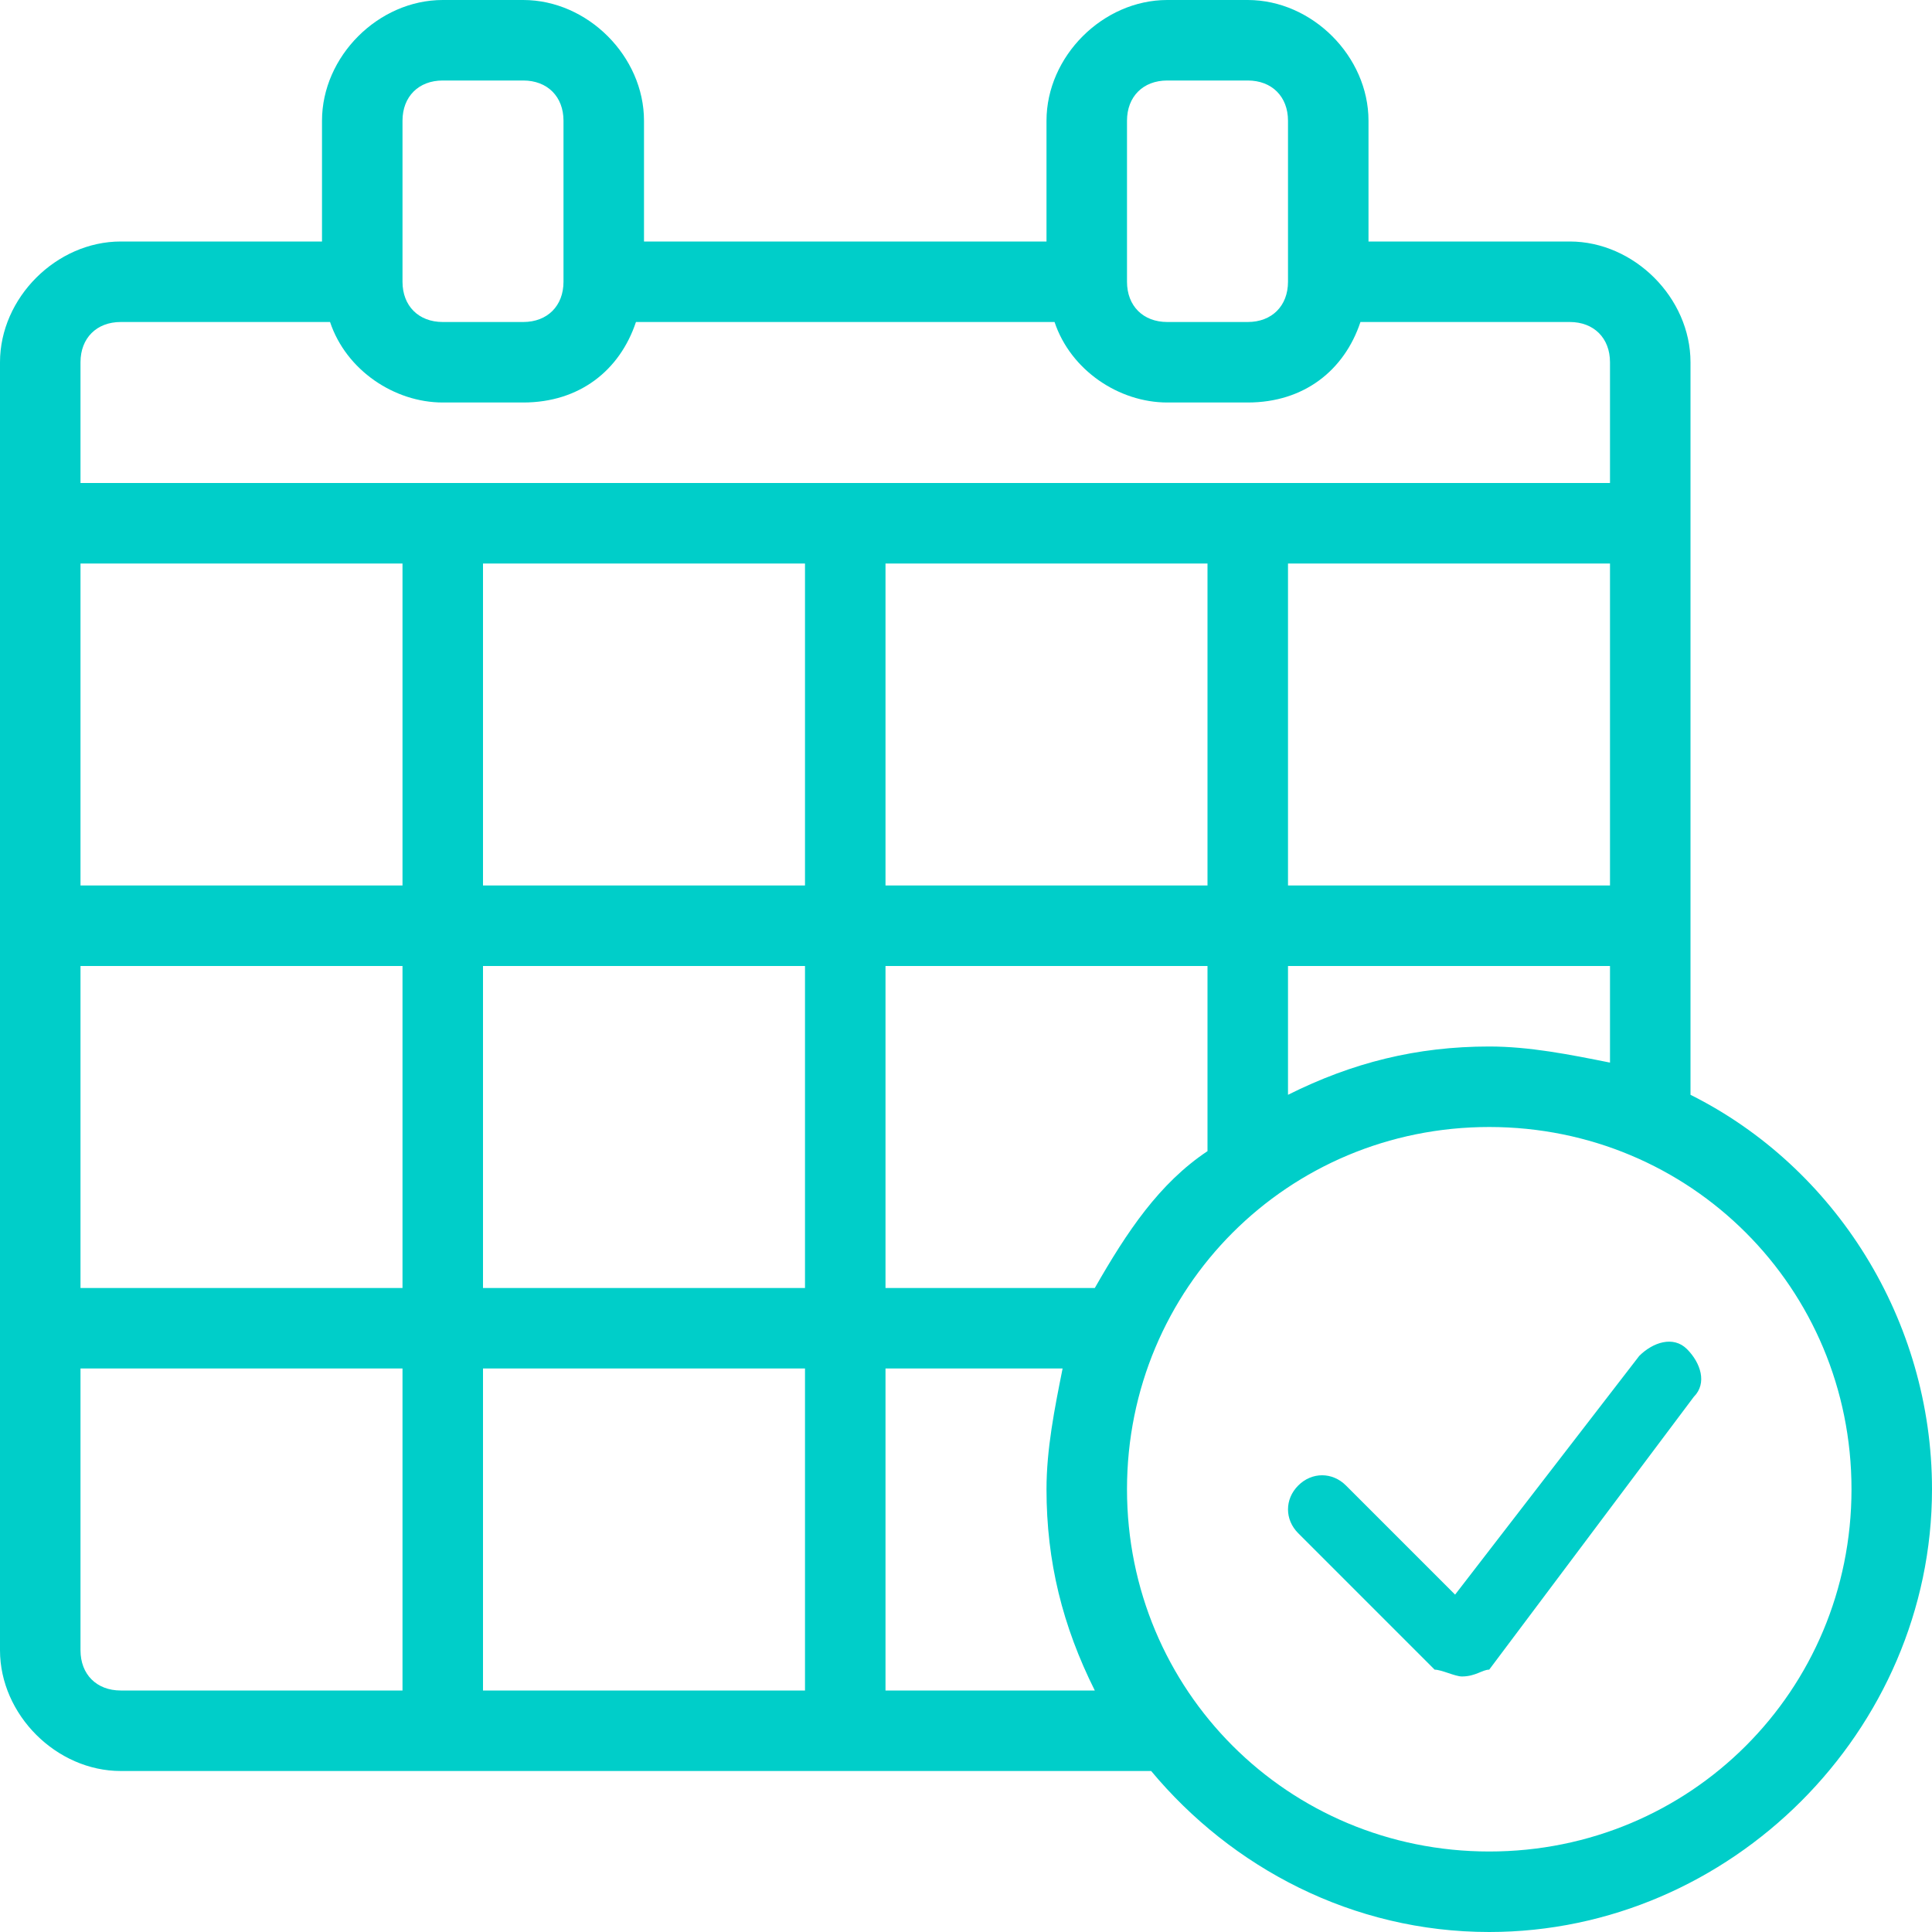 <svg width="144" height="144" viewBox="0 0 144 144" fill="none" xmlns="http://www.w3.org/2000/svg">
<path d="M126 81.6V27C126 22.2 121.8 18 117 18H102V9C102 4.2 97.8 0 93 0H87C82.2 0 78 4.2 78 9V18H48V9C48 4.2 43.8 0 39 0H33C28.2 0 24 4.2 24 9V18H9C4.2 18 0 22.2 0 27V123C0 127.8 4.2 132 9 132H85.8C91.8 139.2 100.8 144 111 144C129 144 144 129 144 111C144 98.4 136.8 87 126 81.6ZM81.6 96H66V72H90V85.8C86.4 88.2 84 91.8 81.6 96ZM36 96V72H60V96H36ZM60 102V126H36V102H60ZM90 42V66H66V42H90ZM60 66H36V42H60V66ZM30 66H6V42H30V66ZM30 72V96H6V72H30ZM96 72H120V79.2C117 78.6 114 78 111 78C105.6 78 100.8 79.2 96 81.6V72ZM120 66H96V42H120V66ZM84 9C84 7.2 85.2 6 87 6H93C94.8 6 96 7.2 96 9V21C96 22.8 94.8 24 93 24H87C85.2 24 84 22.8 84 21V9ZM30 9C30 7.2 31.2 6 33 6H39C40.8 6 42 7.2 42 9V21C42 22.8 40.8 24 39 24H33C31.2 24 30 22.8 30 21V9ZM9 24H24.6C25.8 27.6 29.4 30 33 30H39C43.2 30 46.2 27.6 47.4 24H78.6C79.8 27.6 83.4 30 87 30H93C97.2 30 100.2 27.6 101.4 24H117C118.8 24 120 25.2 120 27V36H6V27C6 25.2 7.2 24 9 24ZM6 123V102H30V126H9C7.2 126 6 124.8 6 123ZM66 126V102H79.2C78.6 105 78 108 78 111C78 116.4 79.2 121.2 81.6 126H66ZM111 138C96 138 84 126 84 111C84 96 96 84 111 84C126 84 138 96 138 111C138 126 126 138 111 138Z" fill="#00CEC9"/>
<path d="M108.962 124.954C108.454 124.954 107.438 124.446 106.929 124.446L96.763 114.279C95.746 113.262 95.746 111.738 96.763 110.721C97.779 109.704 99.304 109.704 100.321 110.721L108.454 118.854L122.179 101.062C123.196 100.046 124.721 99.537 125.737 100.554C126.754 101.571 127.262 103.096 126.246 104.112L110.996 124.446C110.487 124.446 109.979 124.954 108.962 124.954Z" fill="#00CEC9"/>
</svg>
